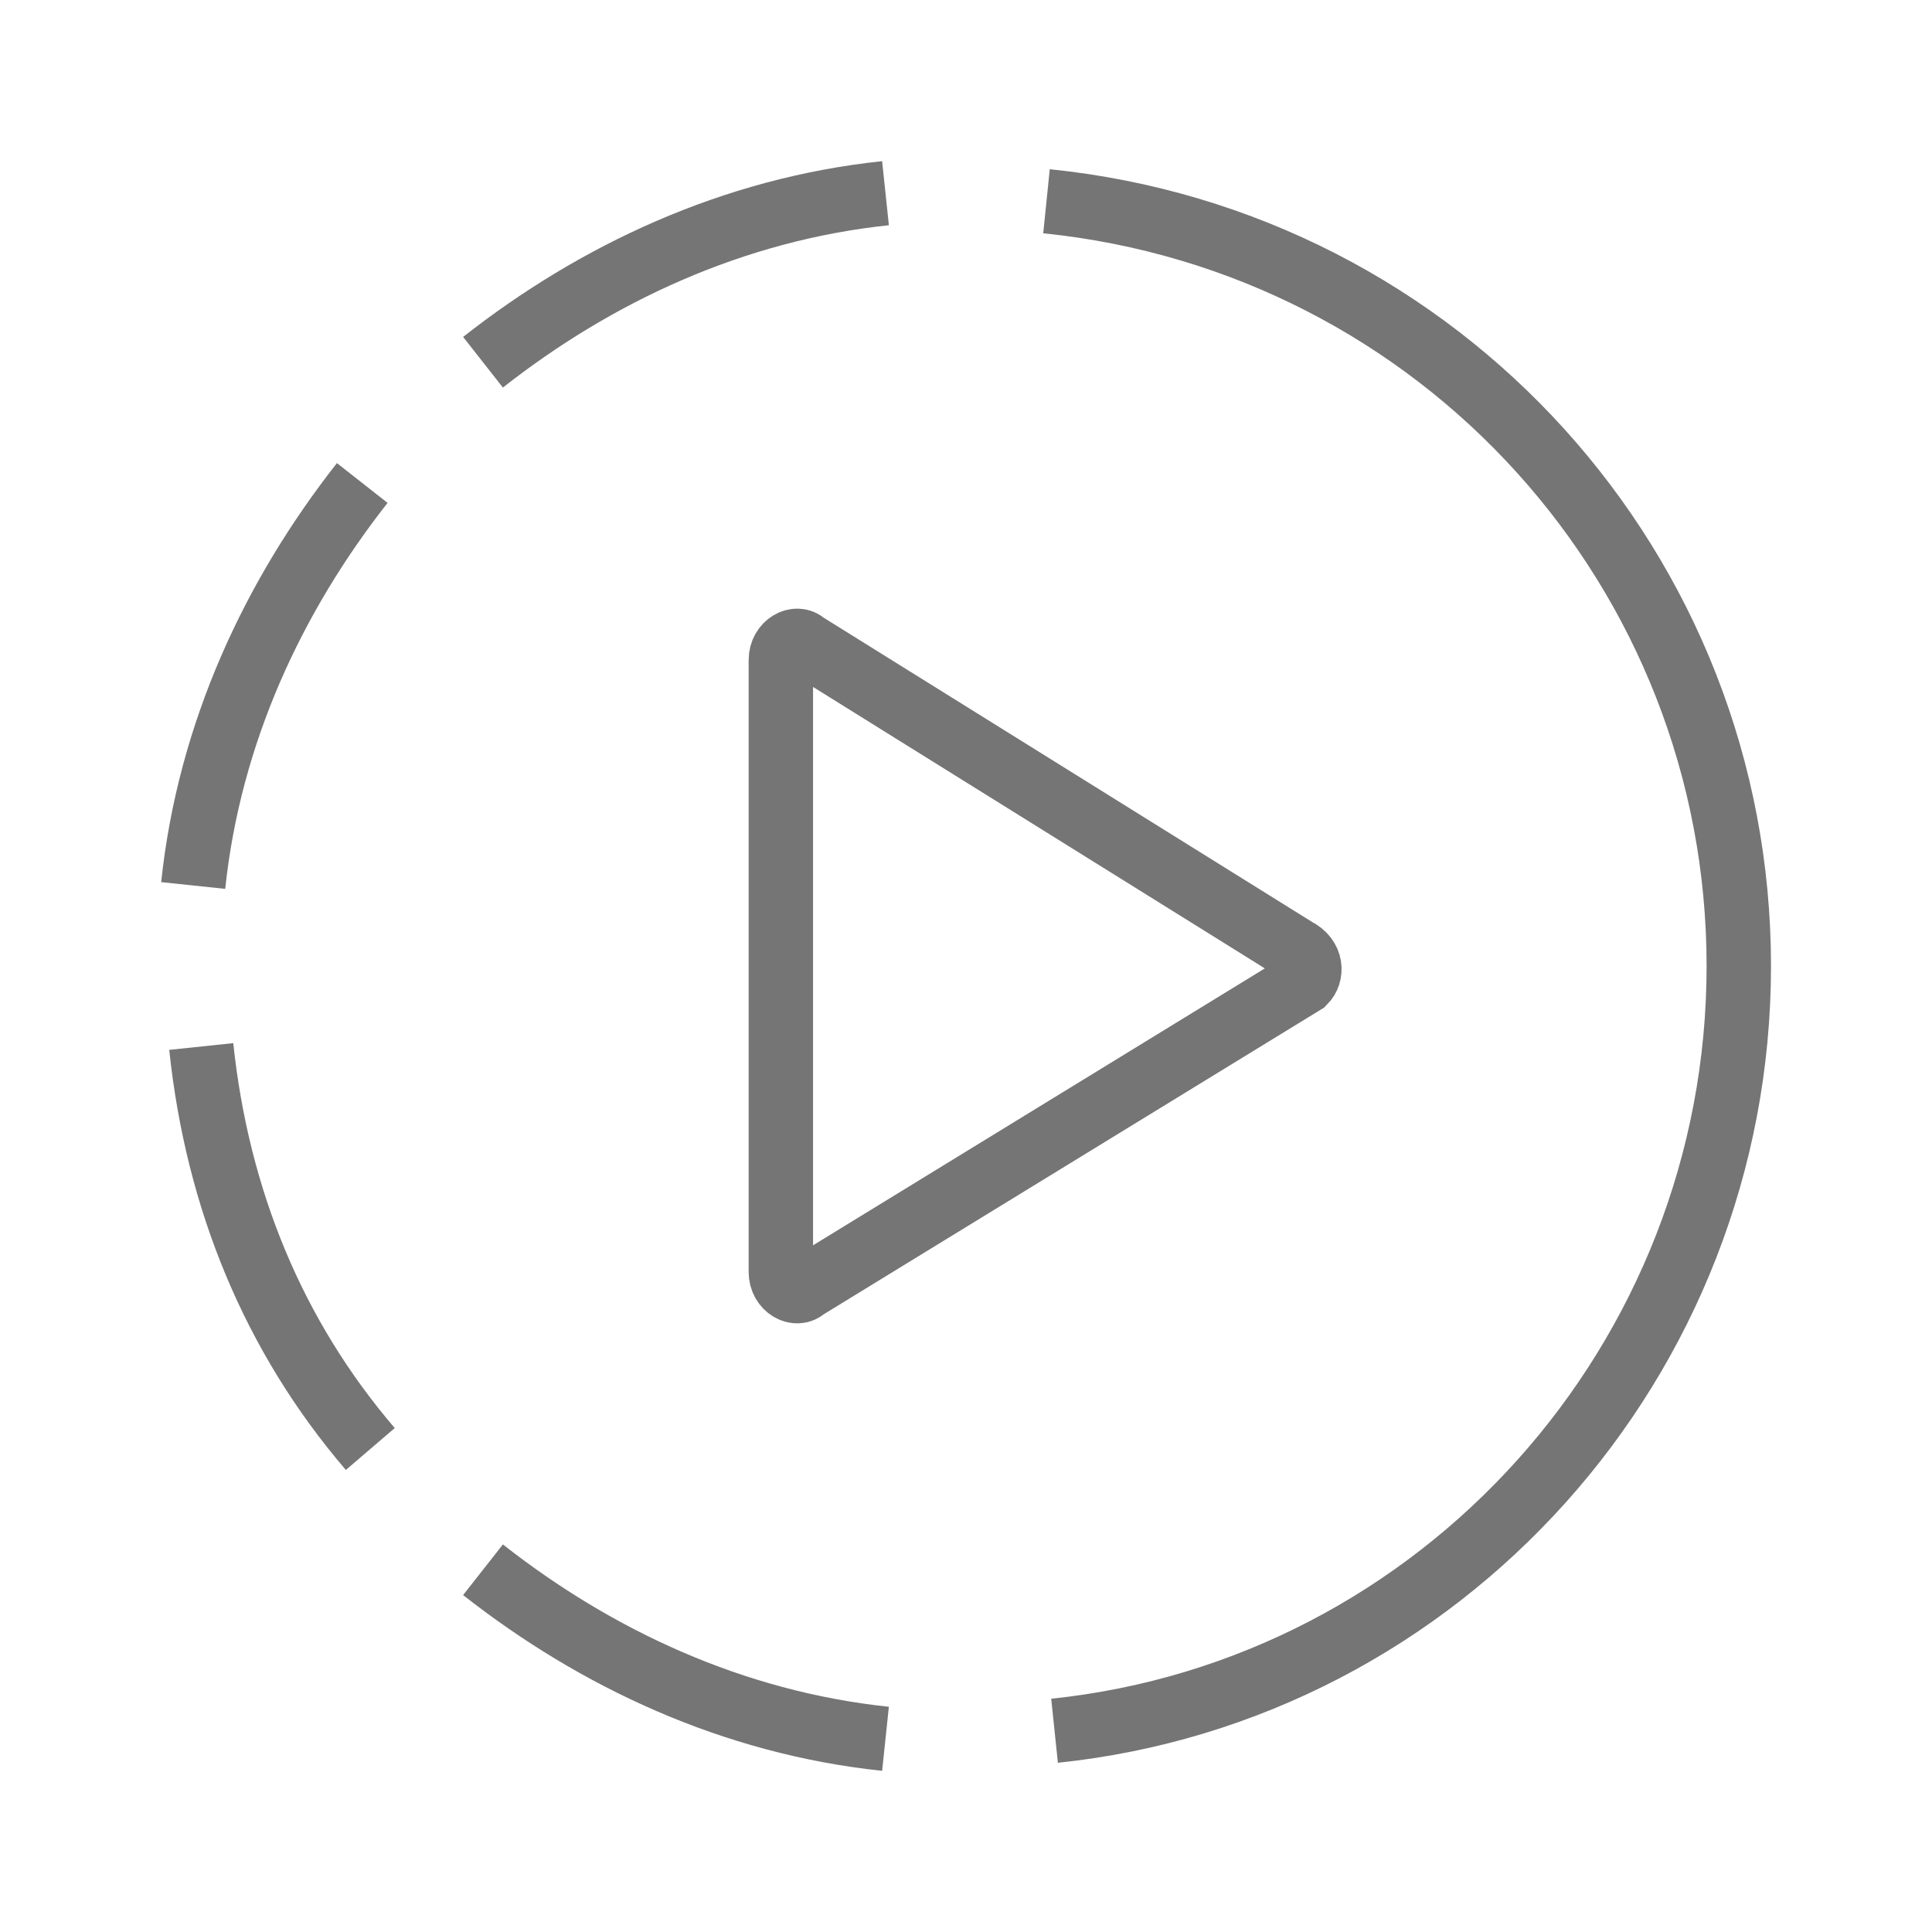 <?xml version="1.0" encoding="utf-8"?>
<!-- Generator: Adobe Illustrator 21.1.0, SVG Export Plug-In . SVG Version: 6.00 Build 0)  -->
<svg version="1.1" id="Ebene_1" xmlns="http://www.w3.org/2000/svg" xmlns:xlink="http://www.w3.org/1999/xlink" x="0px" y="0px"
	 viewBox="0 0 24 24" style="enable-background:new 0 0 24 24;" xml:space="preserve">
<style type="text/css">
	.st0{fill:none;stroke:#757575;stroke-width:0.8;stroke-miterlimit:10;}
</style>
<path class="st0" d="M6,4.5c1.4-1.1,3.1-1.9,5-2.1 M4.5,6c-1.1,1.4-1.9,3.1-2.1,5 M2.5,13c0.2,1.9,0.9,3.6,2.1,5 M6,19.5
	c1.4,1.1,3.1,1.9,5,2.1 M13.1,21.5c4.8-0.5,8.5-4.6,8.5-9.5c0-4.9-3.7-9-8.6-9.5 M16.2,12.2L10,16c-0.1,0.1-0.3,0-0.3-0.2V8.2
	C9.7,8,9.9,7.9,10,8l6.1,3.8C16.3,11.9,16.3,12.1,16.2,12.2z"/>
</svg>

